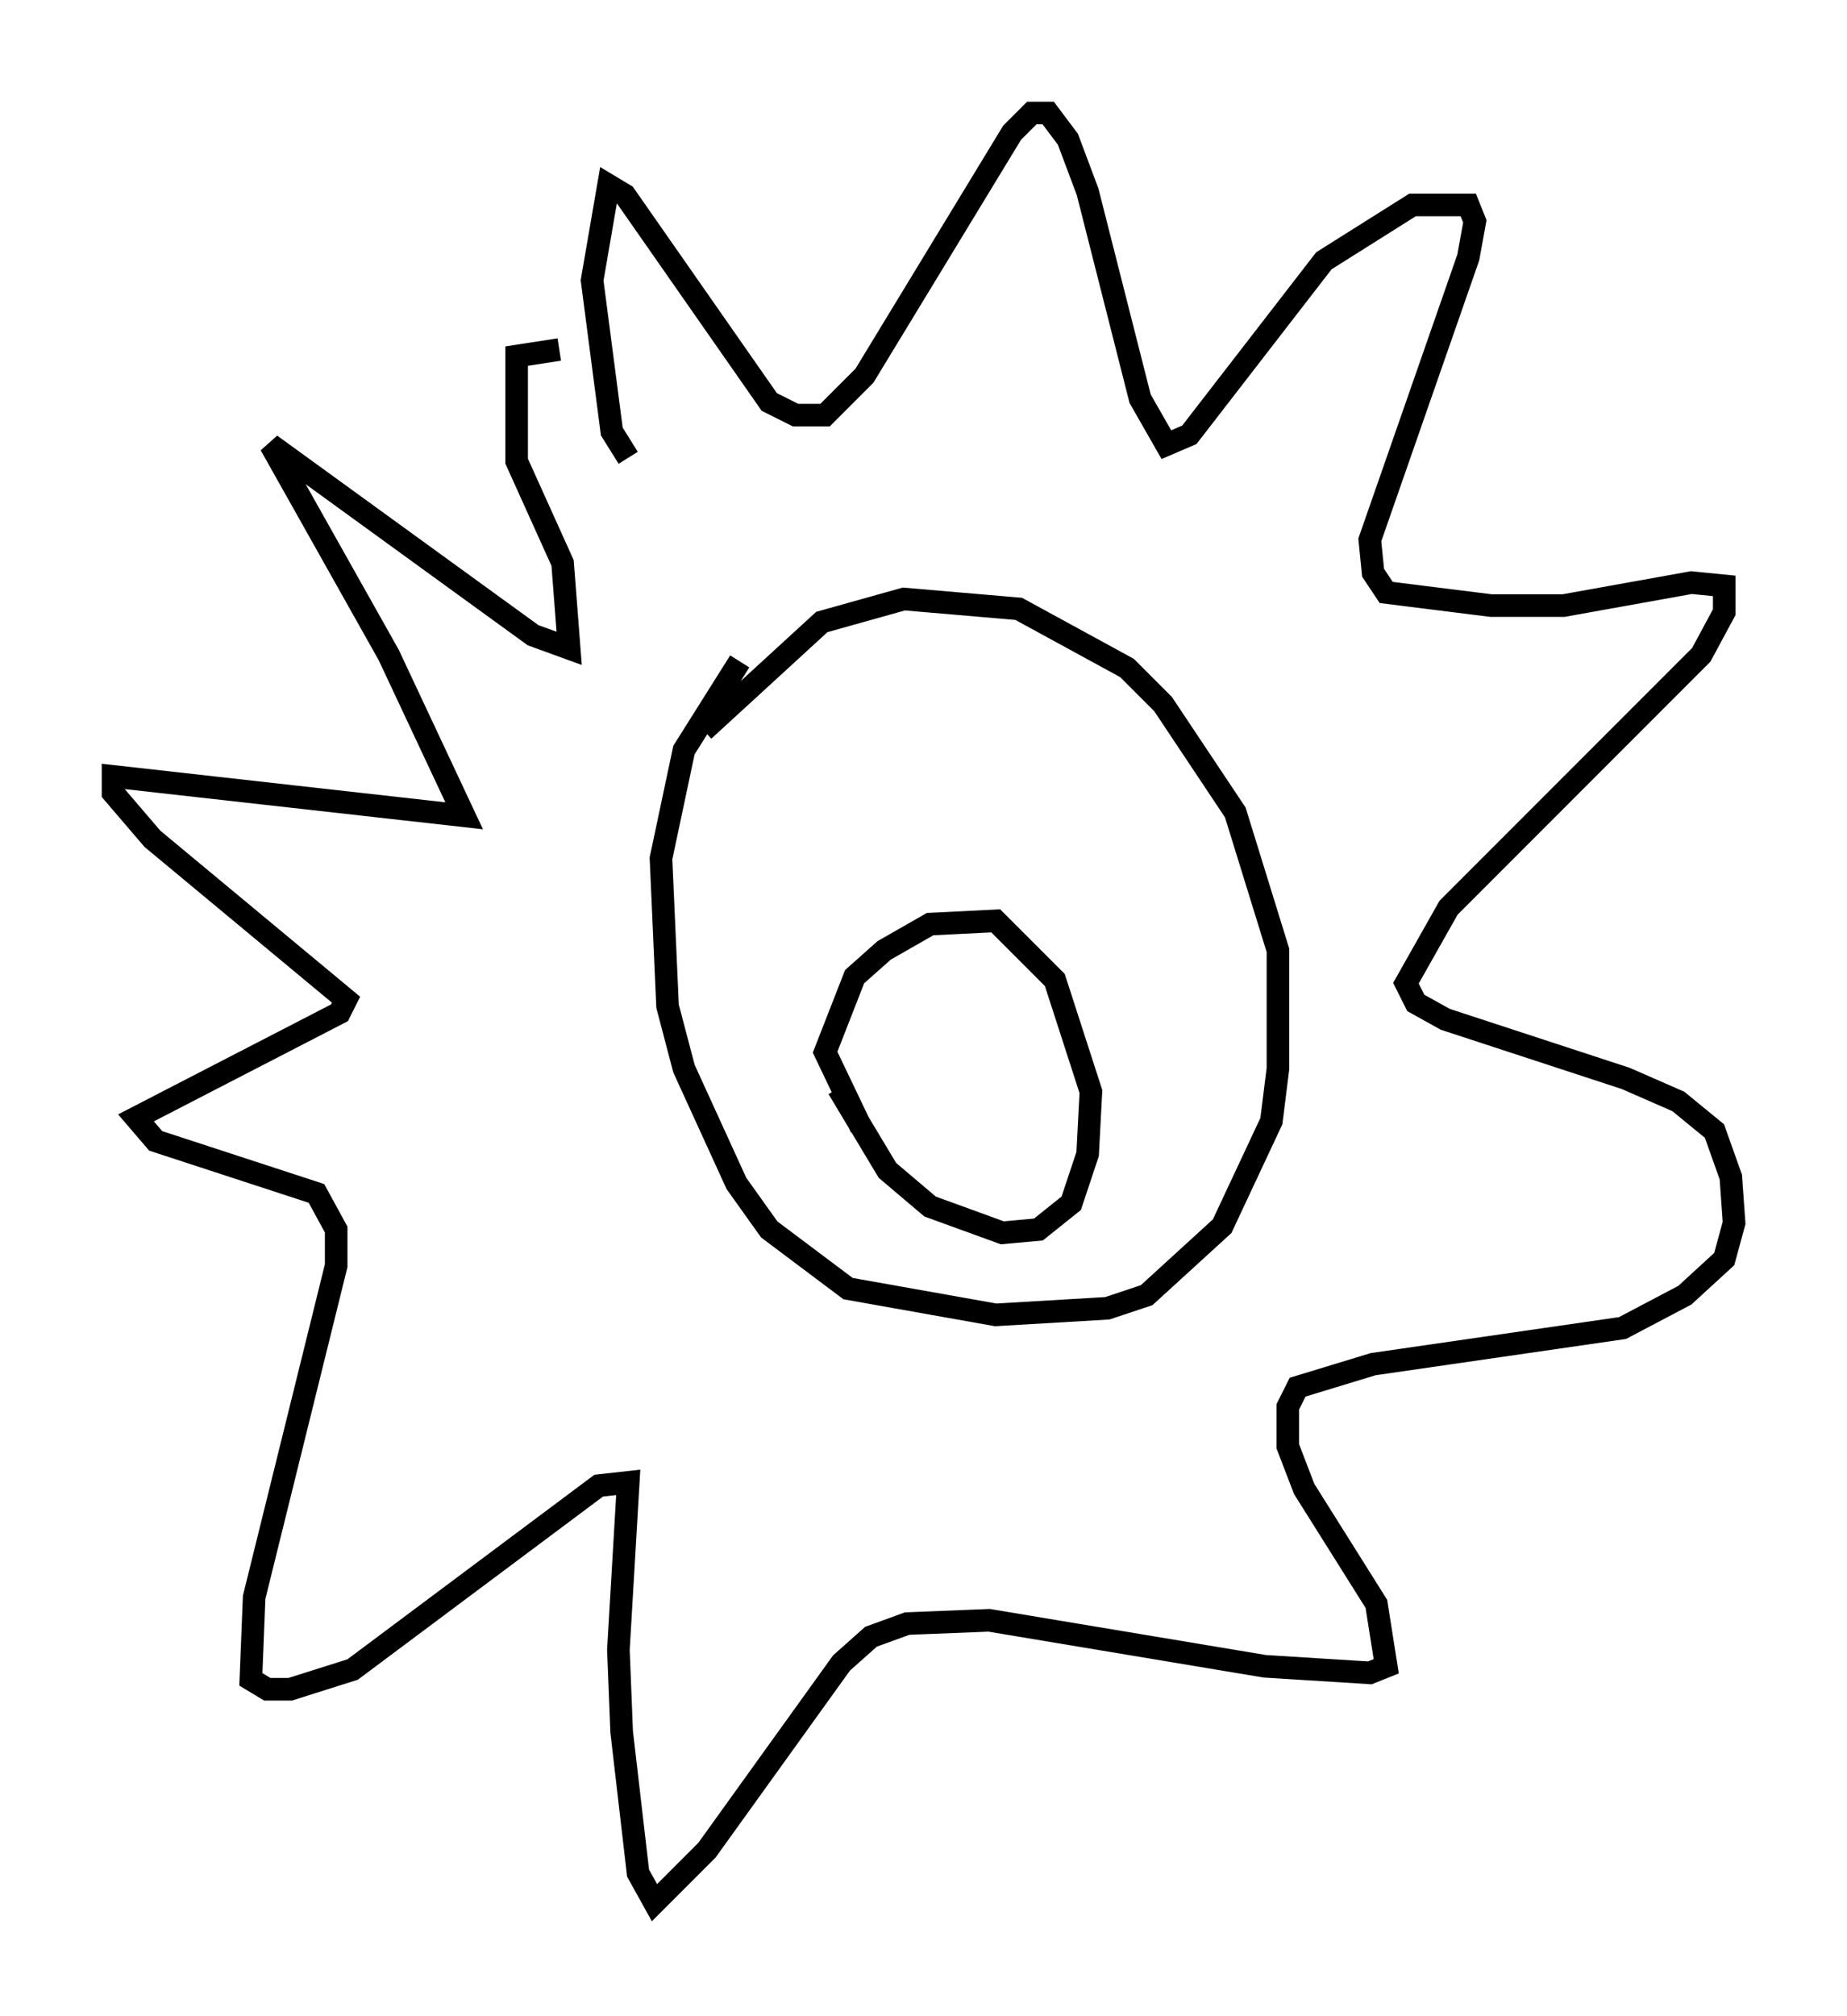 <?xml version="1.0" encoding="utf-8" ?>
<svg baseProfile="full" height="89.162" version="1.1" width="81.754" xmlns="http://www.w3.org/2000/svg" xmlns:ev="http://www.w3.org/2001/xml-events" xmlns:xlink="http://www.w3.org/1999/xlink"><defs /><rect fill="white" height="89.162" width="81.754" x="0" y="0" /><path d="M35.503, 27.659 m-2.76, 1.598 l-2.469, 3.922 -1.017, 4.793 l0.291, 6.536 0.726, 2.76 l2.324, 5.084 1.453, 2.034 l3.486, 2.615 6.536, 1.162 l4.939, -0.291 1.743, -0.581 l3.341, -3.05 2.179, -4.648 l0.291, -2.324 0.0, -5.229 l-1.888, -6.101 -3.196, -4.793 l-1.598, -1.598 -4.793, -2.615 l-5.084, -0.436 -3.631, 1.017 l-5.229, 4.793 m-3.341, -12.056 l-0.726, -1.162 -0.872, -6.682 l0.726, -4.212 0.726, 0.436 l6.391, 9.151 1.162, 0.581 l1.307, 0.0 1.743, -1.743 l6.536, -10.749 0.872, -0.872 l0.726, 0.0 0.872, 1.162 l0.872, 2.324 2.324, 9.151 l1.162, 2.034 1.017, -0.436 l5.955, -7.698 3.922, -2.469 l2.469, 0.0 0.291, 0.726 l-0.291, 1.598 -4.358, 12.492 l0.145, 1.453 0.581, 0.872 l4.648, 0.581 3.196, 0.0 l5.665, -1.017 1.453, 0.145 l0.0, 1.162 -1.017, 1.888 l-11.184, 11.184 -1.888, 3.341 l0.436, 0.872 1.307, 0.726 l7.989, 2.615 2.324, 1.017 l1.598, 1.307 0.726, 2.034 l0.145, 2.034 -0.436, 1.598 l-1.743, 1.598 -2.76, 1.453 l-11.039, 1.598 -3.341, 1.017 l-0.436, 0.872 0.0, 1.743 l0.726, 1.888 3.196, 5.084 l0.436, 2.76 -0.726, 0.291 l-4.648, -0.291 -12.201, -2.034 l-3.631, 0.145 -1.598, 0.581 l-1.307, 1.162 -5.955, 8.279 l-2.324, 2.324 -0.726, -1.307 l-0.726, -6.246 -0.145, -3.631 l0.436, -7.408 -1.307, 0.145 l-10.894, 8.134 -2.76, 0.872 l-1.017, 0.0 -0.726, -0.436 l0.145, -3.631 3.631, -14.67 l0.0, -1.598 -0.872, -1.598 l-7.117, -2.324 -0.872, -1.017 l9.006, -4.648 0.291, -0.581 l-8.57, -7.117 -1.743, -2.034 l0.0, -0.726 15.542, 1.743 l-3.341, -7.117 -5.229, -9.296 l11.62, 8.425 1.598, 0.581 l-0.291, -3.777 -2.034, -4.503 l0.0, -4.648 1.888, -0.291 m12.346, 32.681 l2.179, 3.631 1.888, 1.598 l3.196, 1.162 1.598, -0.145 l1.453, -1.162 0.726, -2.179 l0.145, -2.76 -1.598, -4.939 l-2.615, -2.615 -2.905, 0.145 l-2.034, 1.162 -1.307, 1.162 l-1.307, 3.341 1.598, 3.341 " fill="none" stroke="black" stroke-width="1" /></svg>